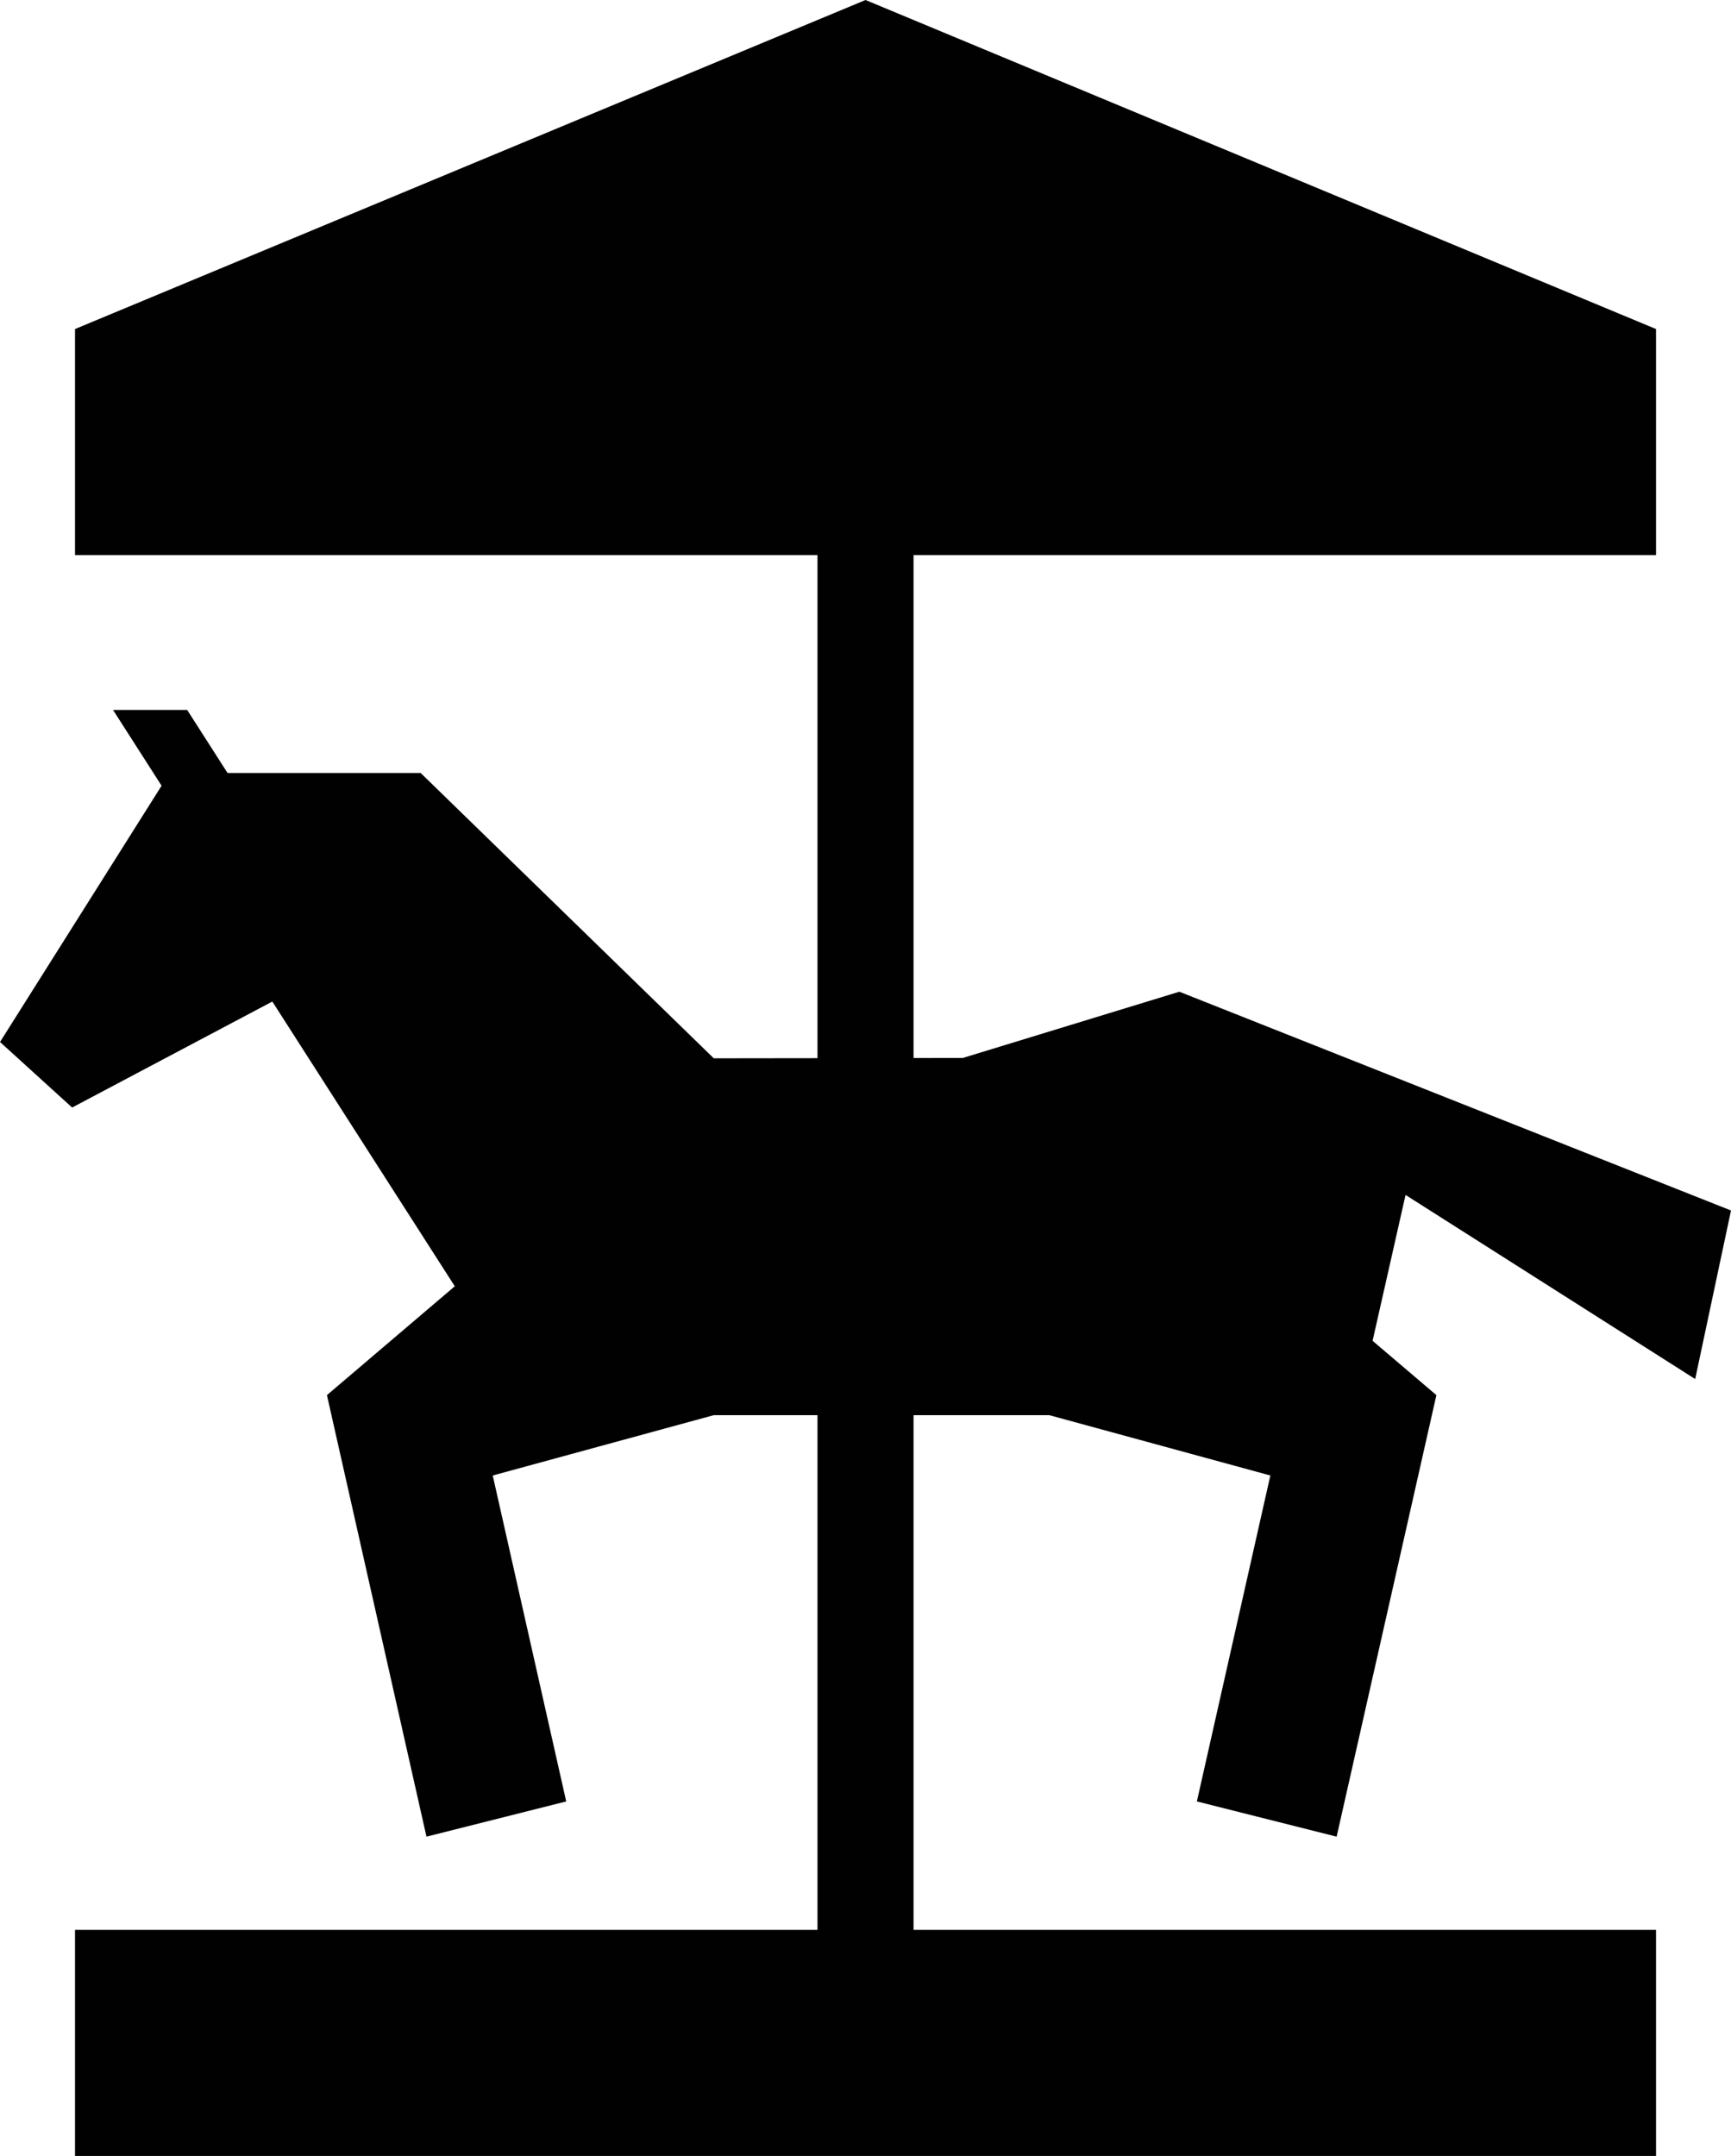 <?xml version="1.0" encoding="utf-8"?>
<!-- Generator: Adobe Illustrator 14.0.0, SVG Export Plug-In . SVG Version: 6.00 Build 43363)  -->
<!DOCTYPE svg PUBLIC "-//W3C//DTD SVG 1.0//EN" "http://www.w3.org/TR/2001/REC-SVG-20010904/DTD/svg10.dtd">
<svg version="1.0" id="Layer_1" xmlns="http://www.w3.org/2000/svg" xmlns:xlink="http://www.w3.org/1999/xlink" x="0px" y="0px"
	 width="80.284px" height="100px" viewBox="0 0 80.284 100" enable-background="new 0 0 80.284 100" xml:space="preserve">
<polygon fill="#010101" points="78.623,63.964 80.284,56.146 54.698,45.999 44.656,49.071 42.37,49.074 42.37,25.749 76.807,25.749 
	76.807,15.262 40.143,0 3.479,15.262 3.479,25.749 37.915,25.749 37.915,49.081 33.104,49.087 19.511,35.854 10.554,35.854 
	8.681,32.929 5.242,32.929 7.494,36.444 0.001,48.331 3.345,51.371 12.63,46.455 21.093,59.661 15.163,64.71 19.78,85.19 
	26.261,83.556 22.853,68.438 33.104,65.64 37.915,65.64 37.915,89.513 3.479,89.513 3.479,100 76.807,100 76.807,89.513 
	42.37,89.513 42.37,65.64 48.667,65.64 58.919,68.438 55.511,83.556 61.993,85.19 66.62,64.71 63.661,62.191 65.19,55.425 "/>
</svg>
